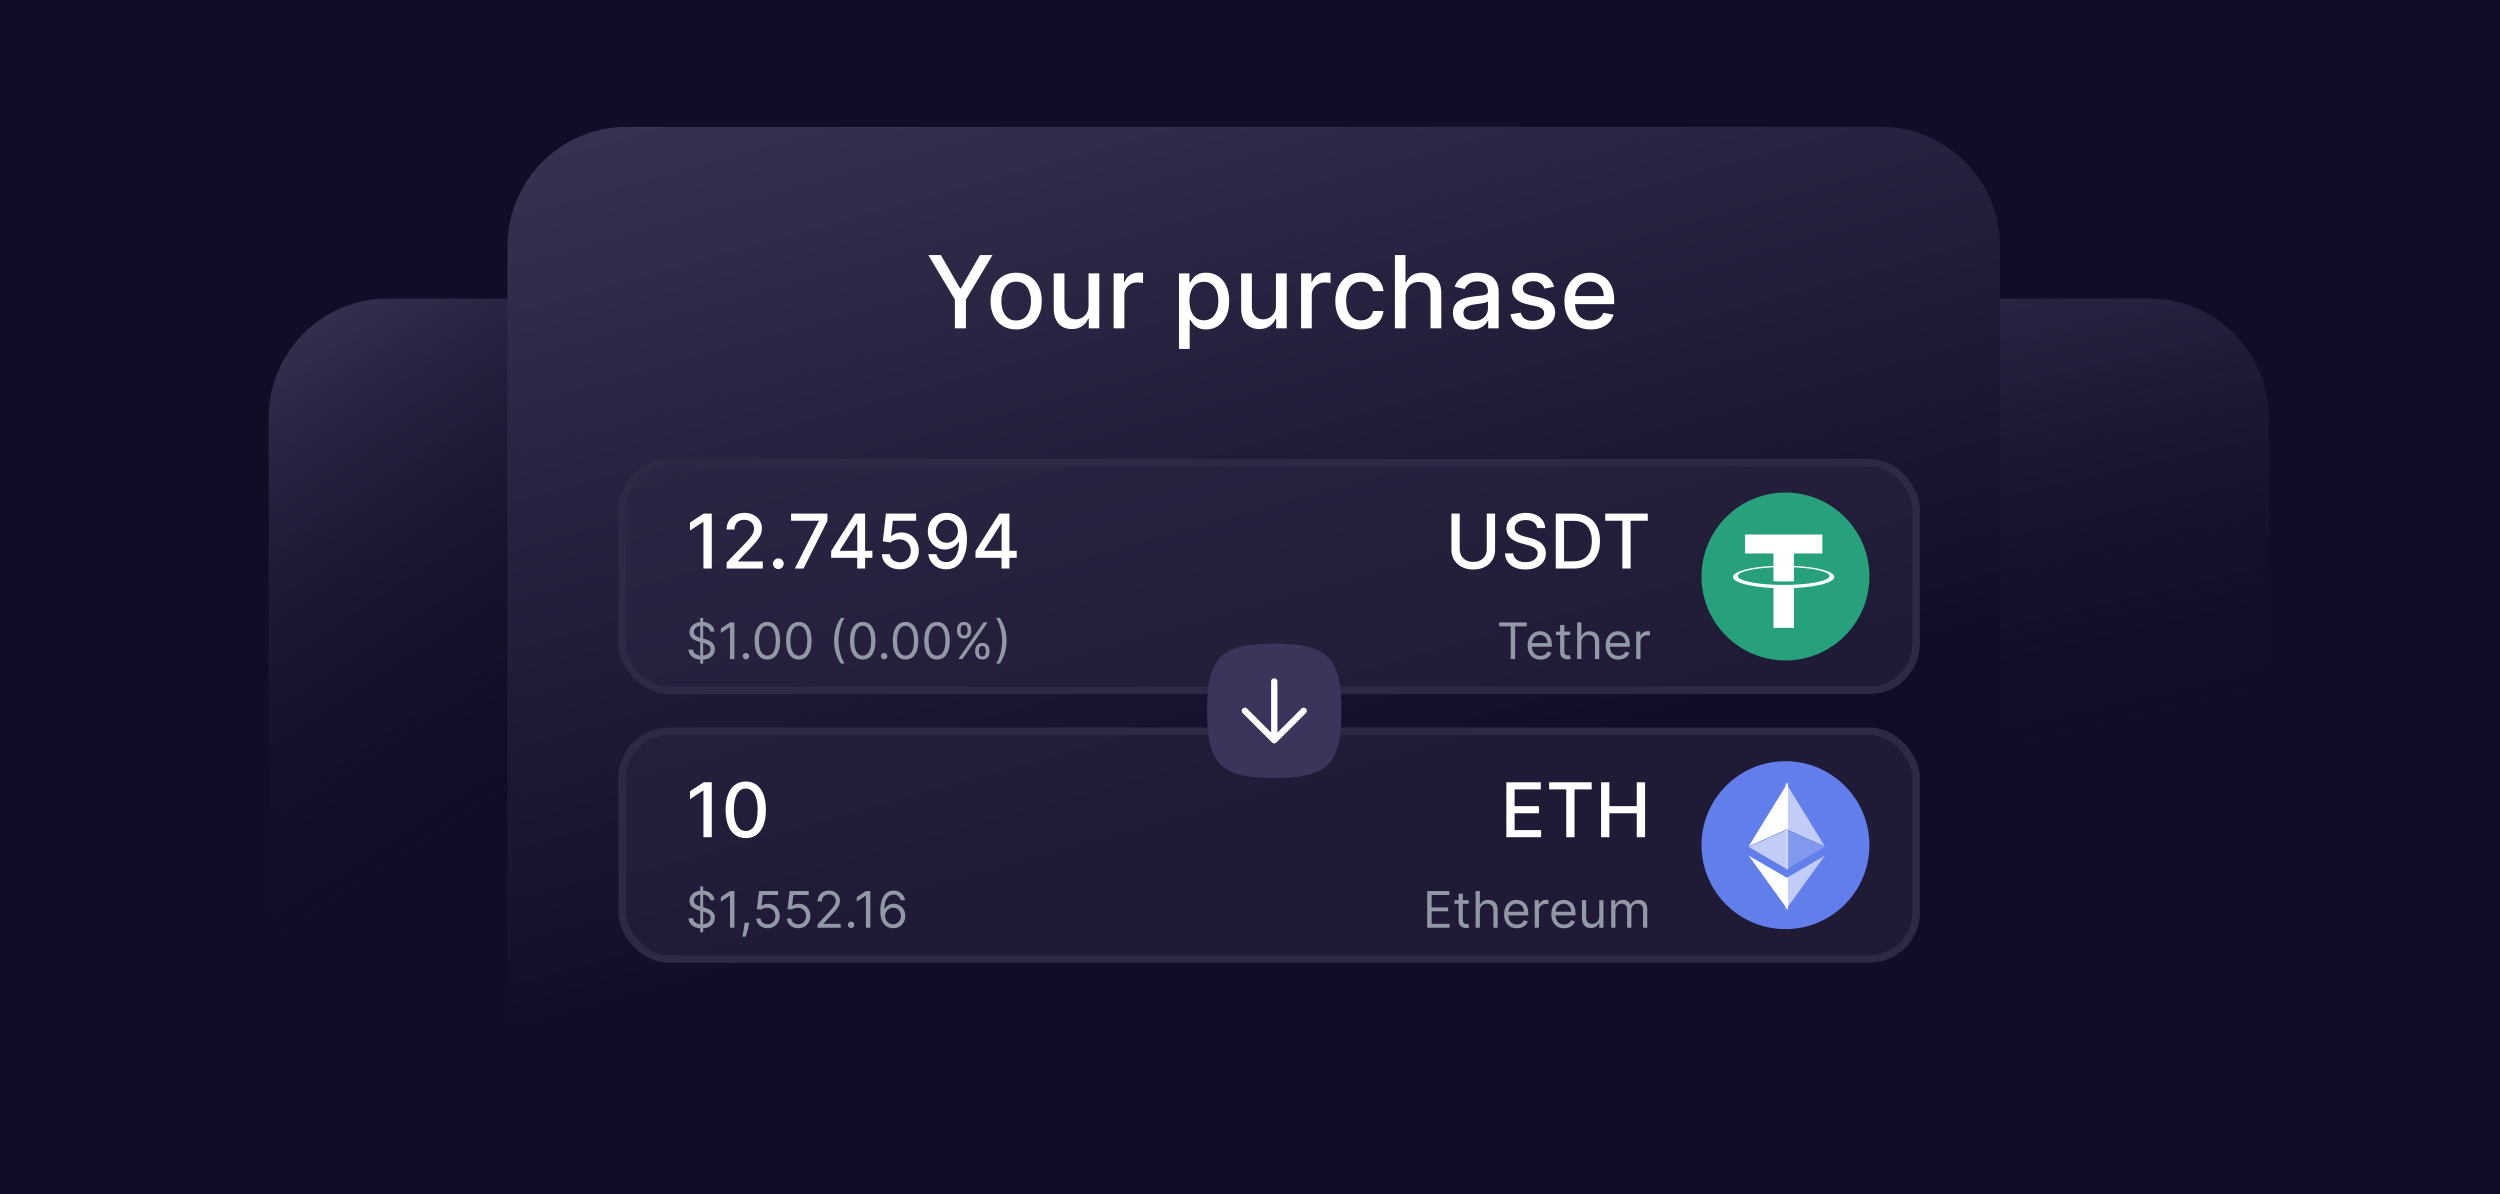 <?xml version="1.0" encoding="UTF-8"?> <svg xmlns="http://www.w3.org/2000/svg" width="335" height="160" viewBox="0 0 335 160" fill="none"> <rect width="335" height="160" fill="#120D27"></rect> <path d="M221 56C221 47.163 228.163 40 237 40H288C296.837 40 304 47.163 304 56V159H221V56Z" fill="url(#paint0_linear_274_2010)"></path> <path d="M36 56C36 47.163 43.163 40 52 40H103C111.837 40 119 47.163 119 56V159H36V56Z" fill="url(#paint1_linear_274_2010)"></path> <path d="M68 33C68 24.163 75.163 17 84 17H252C260.837 17 268 24.163 268 33V160H68V33Z" fill="url(#paint2_linear_274_2010)"></path> <path d="M124.395 34.182H126.078L128.643 38.645H128.748L131.313 34.182H132.996L129.434 40.146V44H127.957V40.146L124.395 34.182ZM136.168 44.149C135.478 44.149 134.875 43.99 134.361 43.674C133.846 43.358 133.447 42.915 133.162 42.346C132.878 41.777 132.736 41.112 132.736 40.352C132.736 39.588 132.878 38.92 133.162 38.348C133.447 37.776 133.846 37.331 134.361 37.015C134.875 36.699 135.478 36.541 136.168 36.541C136.858 36.541 137.461 36.699 137.975 37.015C138.49 37.331 138.89 37.776 139.174 38.348C139.458 38.92 139.601 39.588 139.601 40.352C139.601 41.112 139.458 41.777 139.174 42.346C138.89 42.915 138.49 43.358 137.975 43.674C137.461 43.99 136.858 44.149 136.168 44.149ZM136.173 42.945C136.62 42.945 136.991 42.827 137.285 42.591C137.579 42.354 137.796 42.039 137.937 41.646C138.081 41.253 138.153 40.82 138.153 40.347C138.153 39.877 138.081 39.446 137.937 39.053C137.796 38.656 137.579 38.338 137.285 38.099C136.991 37.859 136.62 37.739 136.173 37.739C135.722 37.739 135.348 37.859 135.051 38.099C134.757 38.338 134.538 38.656 134.394 39.053C134.254 39.446 134.183 39.877 134.183 40.347C134.183 40.82 134.254 41.253 134.394 41.646C134.538 42.039 134.757 42.354 135.051 42.591C135.348 42.827 135.722 42.945 136.173 42.945ZM145.865 40.946V36.636H147.303V44H145.894V42.725H145.817C145.648 43.118 145.376 43.446 145.002 43.708C144.632 43.966 144.17 44.096 143.617 44.096C143.144 44.096 142.725 43.992 142.361 43.784C142 43.573 141.715 43.262 141.507 42.849C141.303 42.437 141.201 41.927 141.201 41.32V36.636H142.634V41.148C142.634 41.649 142.773 42.049 143.051 42.346C143.329 42.643 143.69 42.792 144.135 42.792C144.403 42.792 144.67 42.725 144.935 42.591C145.204 42.456 145.426 42.253 145.602 41.982C145.781 41.71 145.868 41.365 145.865 40.946ZM149.229 44V36.636H150.615V37.806H150.692C150.826 37.41 151.062 37.098 151.401 36.871C151.743 36.641 152.13 36.526 152.561 36.526C152.651 36.526 152.756 36.529 152.878 36.536C153.002 36.542 153.1 36.55 153.17 36.56V37.931C153.113 37.915 153.01 37.897 152.863 37.878C152.716 37.856 152.569 37.844 152.422 37.844C152.084 37.844 151.781 37.916 151.516 38.06C151.254 38.201 151.046 38.397 150.893 38.65C150.74 38.899 150.663 39.184 150.663 39.503V44H149.229ZM157.983 46.761V36.636H159.383V37.83H159.503C159.586 37.677 159.706 37.499 159.863 37.298C160.019 37.097 160.237 36.921 160.515 36.771C160.793 36.617 161.16 36.541 161.617 36.541C162.212 36.541 162.742 36.691 163.209 36.991C163.675 37.291 164.041 37.725 164.307 38.29C164.575 38.856 164.709 39.537 164.709 40.333C164.709 41.128 164.577 41.811 164.312 42.38C164.046 42.945 163.682 43.382 163.218 43.688C162.755 43.992 162.226 44.144 161.632 44.144C161.184 44.144 160.818 44.069 160.534 43.919C160.253 43.768 160.032 43.593 159.872 43.391C159.712 43.19 159.589 43.011 159.503 42.854H159.417V46.761H157.983ZM159.388 40.318C159.388 40.836 159.463 41.29 159.613 41.68C159.764 42.07 159.981 42.375 160.265 42.595C160.55 42.813 160.898 42.921 161.31 42.921C161.739 42.921 162.097 42.808 162.384 42.581C162.672 42.351 162.889 42.039 163.036 41.646C163.187 41.253 163.262 40.81 163.262 40.318C163.262 39.832 163.188 39.396 163.041 39.009C162.897 38.623 162.68 38.318 162.389 38.094C162.101 37.87 161.742 37.758 161.31 37.758C160.895 37.758 160.543 37.865 160.256 38.079C159.971 38.294 159.756 38.592 159.609 38.976C159.462 39.359 159.388 39.807 159.388 40.318ZM170.98 40.946V36.636H172.418V44H171.009V42.725H170.932C170.763 43.118 170.491 43.446 170.117 43.708C169.746 43.966 169.285 44.096 168.732 44.096C168.259 44.096 167.84 43.992 167.476 43.784C167.114 43.573 166.83 43.262 166.622 42.849C166.418 42.437 166.315 41.927 166.315 41.32V36.636H167.749V41.148C167.749 41.649 167.888 42.049 168.166 42.346C168.444 42.643 168.805 42.792 169.249 42.792C169.518 42.792 169.785 42.725 170.05 42.591C170.318 42.456 170.541 42.253 170.716 41.982C170.895 41.71 170.983 41.365 170.98 40.946ZM174.344 44V36.636H175.73V37.806H175.806C175.941 37.41 176.177 37.098 176.516 36.871C176.858 36.641 177.245 36.526 177.676 36.526C177.766 36.526 177.871 36.529 177.992 36.536C178.117 36.542 178.215 36.55 178.285 36.56V37.931C178.227 37.915 178.125 37.897 177.978 37.878C177.831 37.856 177.684 37.844 177.537 37.844C177.198 37.844 176.896 37.916 176.631 38.06C176.369 38.201 176.161 38.397 176.008 38.65C175.854 38.899 175.778 39.184 175.778 39.503V44H174.344ZM182.363 44.149C181.651 44.149 181.037 43.987 180.523 43.664C180.011 43.338 179.618 42.889 179.343 42.317C179.068 41.745 178.931 41.09 178.931 40.352C178.931 39.604 179.072 38.944 179.353 38.372C179.634 37.797 180.03 37.347 180.542 37.025C181.053 36.702 181.656 36.541 182.349 36.541C182.908 36.541 183.407 36.644 183.845 36.852C184.283 37.057 184.636 37.344 184.904 37.715C185.176 38.086 185.337 38.519 185.388 39.014H183.993C183.917 38.669 183.741 38.372 183.466 38.123C183.194 37.873 182.83 37.749 182.373 37.749C181.974 37.749 181.624 37.854 181.323 38.065C181.026 38.273 180.794 38.57 180.628 38.957C180.462 39.34 180.379 39.794 180.379 40.318C180.379 40.855 180.46 41.319 180.623 41.709C180.786 42.098 181.016 42.4 181.314 42.614C181.614 42.829 181.967 42.936 182.373 42.936C182.645 42.936 182.891 42.886 183.111 42.787C183.335 42.685 183.522 42.539 183.672 42.351C183.826 42.162 183.933 41.935 183.993 41.67H185.388C185.337 42.146 185.182 42.571 184.923 42.945C184.665 43.319 184.318 43.613 183.883 43.827C183.452 44.041 182.945 44.149 182.363 44.149ZM188.355 39.628V44H186.921V34.182H188.336V37.835H188.427C188.599 37.439 188.863 37.124 189.218 36.89C189.572 36.657 190.036 36.541 190.608 36.541C191.113 36.541 191.554 36.644 191.931 36.852C192.311 37.06 192.605 37.37 192.813 37.782C193.024 38.191 193.13 38.703 193.13 39.316V44H191.696V39.489C191.696 38.949 191.557 38.53 191.279 38.233C191.001 37.932 190.614 37.782 190.119 37.782C189.78 37.782 189.477 37.854 189.208 37.998C188.943 38.142 188.734 38.353 188.58 38.631C188.43 38.906 188.355 39.238 188.355 39.628ZM197.185 44.163C196.719 44.163 196.297 44.077 195.92 43.904C195.543 43.728 195.244 43.474 195.023 43.142C194.806 42.809 194.697 42.402 194.697 41.919C194.697 41.504 194.777 41.162 194.937 40.894C195.097 40.625 195.313 40.413 195.584 40.256C195.856 40.099 196.159 39.981 196.495 39.901C196.831 39.821 197.173 39.761 197.521 39.719C197.962 39.668 198.32 39.626 198.595 39.594C198.87 39.559 199.069 39.503 199.194 39.426C199.319 39.35 199.381 39.225 199.381 39.053V39.019C199.381 38.6 199.263 38.276 199.026 38.046C198.793 37.816 198.445 37.701 197.981 37.701C197.499 37.701 197.118 37.808 196.84 38.022C196.565 38.233 196.375 38.468 196.27 38.727L194.923 38.42C195.082 37.972 195.316 37.611 195.623 37.336C195.933 37.058 196.289 36.857 196.692 36.732C197.094 36.604 197.518 36.541 197.962 36.541C198.256 36.541 198.568 36.576 198.897 36.646C199.229 36.713 199.539 36.838 199.827 37.02C200.118 37.202 200.356 37.462 200.541 37.801C200.727 38.137 200.819 38.573 200.819 39.11V44H199.419V42.993H199.362C199.269 43.179 199.13 43.361 198.945 43.54C198.759 43.719 198.521 43.867 198.23 43.986C197.94 44.104 197.591 44.163 197.185 44.163ZM197.497 43.012C197.893 43.012 198.232 42.934 198.513 42.778C198.798 42.621 199.014 42.416 199.161 42.164C199.311 41.908 199.386 41.635 199.386 41.344V40.395C199.335 40.446 199.236 40.494 199.089 40.539C198.945 40.58 198.78 40.617 198.595 40.649C198.409 40.678 198.229 40.705 198.053 40.73C197.877 40.753 197.73 40.772 197.612 40.788C197.334 40.823 197.08 40.882 196.85 40.965C196.623 41.048 196.441 41.168 196.303 41.325C196.169 41.478 196.102 41.683 196.102 41.939C196.102 42.293 196.233 42.562 196.495 42.744C196.757 42.923 197.091 43.012 197.497 43.012ZM208.246 38.434L206.947 38.664C206.893 38.498 206.807 38.34 206.688 38.19C206.573 38.039 206.417 37.916 206.219 37.821C206.02 37.725 205.773 37.677 205.475 37.677C205.07 37.677 204.731 37.768 204.459 37.95C204.187 38.129 204.052 38.361 204.052 38.645C204.052 38.891 204.143 39.089 204.325 39.239C204.507 39.39 204.801 39.513 205.207 39.609L206.377 39.877C207.054 40.034 207.559 40.275 207.892 40.601C208.224 40.927 208.39 41.35 208.39 41.871C208.39 42.312 208.262 42.706 208.007 43.051C207.754 43.393 207.401 43.661 206.947 43.856C206.497 44.051 205.974 44.149 205.38 44.149C204.555 44.149 203.882 43.973 203.361 43.621C202.84 43.267 202.521 42.763 202.402 42.111L203.788 41.9C203.874 42.261 204.052 42.535 204.32 42.72C204.589 42.902 204.939 42.993 205.37 42.993C205.84 42.993 206.215 42.896 206.497 42.701C206.778 42.503 206.918 42.261 206.918 41.977C206.918 41.747 206.832 41.553 206.66 41.397C206.49 41.24 206.23 41.122 205.878 41.042L204.632 40.769C203.945 40.612 203.436 40.363 203.107 40.021C202.781 39.679 202.618 39.246 202.618 38.722C202.618 38.287 202.74 37.907 202.983 37.581C203.225 37.255 203.561 37.001 203.989 36.819C204.418 36.633 204.908 36.541 205.461 36.541C206.257 36.541 206.883 36.713 207.34 37.058C207.797 37.4 208.099 37.859 208.246 38.434ZM213.14 44.149C212.414 44.149 211.79 43.994 211.265 43.684C210.745 43.37 210.342 42.931 210.057 42.365C209.776 41.796 209.635 41.13 209.635 40.366C209.635 39.612 209.776 38.947 210.057 38.372C210.342 37.797 210.738 37.347 211.246 37.025C211.758 36.702 212.355 36.541 213.039 36.541C213.455 36.541 213.857 36.609 214.247 36.747C214.637 36.884 214.987 37.1 215.297 37.394C215.607 37.688 215.852 38.07 216.031 38.54C216.21 39.006 216.299 39.574 216.299 40.242V40.75H210.446V39.676H214.895C214.895 39.299 214.818 38.965 214.664 38.674C214.511 38.38 214.295 38.148 214.017 37.979C213.742 37.809 213.42 37.725 213.049 37.725C212.646 37.725 212.295 37.824 211.994 38.022C211.697 38.217 211.467 38.472 211.304 38.789C211.144 39.102 211.064 39.443 211.064 39.81V40.649C211.064 41.141 211.15 41.56 211.323 41.905C211.499 42.25 211.743 42.514 212.056 42.696C212.37 42.875 212.736 42.965 213.154 42.965C213.426 42.965 213.674 42.926 213.897 42.849C214.121 42.77 214.314 42.651 214.477 42.495C214.64 42.338 214.765 42.145 214.851 41.915L216.208 42.159C216.099 42.559 215.904 42.909 215.623 43.209C215.345 43.506 214.995 43.738 214.573 43.904C214.155 44.067 213.677 44.149 213.14 44.149Z" fill="white"></path> <rect x="82.875" y="97.5" width="174.375" height="31.5" rx="6.75" fill="#2D2844" fill-opacity="0.5"></rect> <path d="M95.377 104.824V112.188H94.262V105.938H94.219L92.457 107.089V106.025L94.295 104.824H95.377ZM99.933 112.31C99.365 112.307 98.879 112.158 98.476 111.86C98.074 111.563 97.766 111.13 97.552 110.562C97.339 109.994 97.232 109.31 97.232 108.509C97.232 107.711 97.339 107.029 97.552 106.463C97.768 105.898 98.077 105.466 98.48 105.169C98.885 104.872 99.369 104.723 99.933 104.723C100.496 104.723 100.979 104.873 101.382 105.173C101.784 105.47 102.092 105.901 102.306 106.467C102.521 107.03 102.629 107.711 102.629 108.509C102.629 109.312 102.523 109.998 102.309 110.566C102.096 111.132 101.788 111.564 101.385 111.864C100.982 112.161 100.498 112.31 99.933 112.31ZM99.933 111.35C100.431 111.35 100.821 111.106 101.101 110.62C101.384 110.133 101.525 109.43 101.525 108.509C101.525 107.898 101.461 107.381 101.331 106.96C101.204 106.535 101.021 106.214 100.781 105.996C100.544 105.775 100.261 105.665 99.933 105.665C99.436 105.665 99.047 105.91 98.764 106.399C98.481 106.888 98.339 107.591 98.336 108.509C98.336 109.123 98.4 109.642 98.527 110.066C98.656 110.488 98.84 110.808 99.077 111.026C99.314 111.242 99.599 111.35 99.933 111.35Z" fill="white"></path> <path d="M93.831 124.926V118.79H94.224V124.926H93.831ZM95.154 120.631C95.125 120.388 95.009 120.199 94.804 120.065C94.6 119.931 94.349 119.864 94.052 119.864C93.834 119.864 93.644 119.899 93.481 119.969C93.32 120.039 93.193 120.136 93.102 120.259C93.013 120.382 92.968 120.522 92.968 120.679C92.968 120.81 92.999 120.922 93.061 121.017C93.125 121.109 93.207 121.187 93.306 121.249C93.405 121.31 93.509 121.36 93.618 121.4C93.726 121.438 93.826 121.47 93.917 121.494L94.416 121.628C94.544 121.661 94.686 121.708 94.843 121.767C95.001 121.826 95.152 121.907 95.296 122.009C95.441 122.11 95.561 122.239 95.655 122.397C95.749 122.555 95.796 122.75 95.796 122.98C95.796 123.245 95.727 123.485 95.588 123.699C95.451 123.913 95.249 124.083 94.984 124.209C94.72 124.336 94.4 124.399 94.023 124.399C93.671 124.399 93.367 124.342 93.109 124.229C92.854 124.115 92.652 123.957 92.505 123.754C92.36 123.551 92.278 123.315 92.258 123.047H92.872C92.888 123.232 92.951 123.386 93.059 123.507C93.169 123.627 93.308 123.716 93.476 123.776C93.646 123.833 93.828 123.862 94.023 123.862C94.25 123.862 94.453 123.825 94.634 123.752C94.814 123.676 94.958 123.573 95.063 123.44C95.168 123.306 95.221 123.149 95.221 122.97C95.221 122.807 95.176 122.675 95.085 122.572C94.993 122.47 94.874 122.387 94.725 122.323C94.576 122.259 94.416 122.203 94.243 122.155L93.639 121.983C93.256 121.872 92.952 121.715 92.728 121.51C92.505 121.306 92.393 121.038 92.393 120.707C92.393 120.433 92.467 120.193 92.616 119.988C92.766 119.782 92.967 119.622 93.22 119.509C93.474 119.394 93.757 119.336 94.071 119.336C94.387 119.336 94.668 119.393 94.914 119.506C95.16 119.618 95.356 119.772 95.499 119.967C95.645 120.162 95.721 120.383 95.729 120.631H95.154ZM98.413 119.403V124.312H97.819V120.027H97.79L96.592 120.822V120.218L97.819 119.403H98.413ZM100.389 123.641L100.35 123.9C100.323 124.082 100.282 124.277 100.226 124.485C100.171 124.693 100.115 124.889 100.055 125.072C99.996 125.256 99.948 125.402 99.909 125.511H99.478C99.499 125.409 99.526 125.274 99.559 125.106C99.593 124.938 99.626 124.75 99.66 124.543C99.695 124.336 99.724 124.126 99.746 123.91L99.775 123.641H100.389ZM102.862 124.38C102.581 124.38 102.328 124.324 102.102 124.212C101.877 124.1 101.697 123.947 101.561 123.752C101.425 123.557 101.351 123.335 101.338 123.085H101.913C101.935 123.307 102.036 123.491 102.215 123.637C102.396 123.78 102.611 123.852 102.862 123.852C103.064 123.852 103.243 123.805 103.399 123.711C103.557 123.617 103.681 123.487 103.771 123.323C103.862 123.156 103.907 122.969 103.907 122.759C103.907 122.545 103.86 122.354 103.766 122.186C103.673 122.017 103.545 121.884 103.382 121.786C103.219 121.689 103.033 121.639 102.824 121.637C102.674 121.636 102.52 121.659 102.361 121.707C102.203 121.753 102.073 121.813 101.971 121.887L101.415 121.82L101.712 119.403H104.262V119.931H102.21L102.038 121.379H102.067C102.167 121.299 102.293 121.232 102.445 121.18C102.597 121.127 102.755 121.1 102.92 121.1C103.22 121.1 103.488 121.172 103.723 121.316C103.959 121.458 104.145 121.653 104.279 121.901C104.415 122.149 104.483 122.432 104.483 122.75C104.483 123.063 104.412 123.343 104.272 123.589C104.133 123.833 103.941 124.026 103.696 124.169C103.452 124.309 103.174 124.38 102.862 124.38ZM106.969 124.38C106.688 124.38 106.434 124.324 106.209 124.212C105.984 124.1 105.803 123.947 105.667 123.752C105.532 123.557 105.457 123.335 105.445 123.085H106.02C106.042 123.307 106.143 123.491 106.322 123.637C106.502 123.78 106.718 123.852 106.969 123.852C107.17 123.852 107.349 123.805 107.506 123.711C107.664 123.617 107.788 123.487 107.877 123.323C107.969 123.156 108.014 122.969 108.014 122.759C108.014 122.545 107.967 122.354 107.873 122.186C107.78 122.017 107.652 121.884 107.489 121.786C107.326 121.689 107.14 121.639 106.931 121.637C106.78 121.636 106.626 121.659 106.468 121.707C106.31 121.753 106.18 121.813 106.077 121.887L105.521 121.82L105.818 119.403H108.369V119.931H106.317L106.144 121.379H106.173C106.274 121.299 106.4 121.232 106.552 121.18C106.704 121.127 106.862 121.1 107.027 121.1C107.327 121.1 107.595 121.172 107.83 121.316C108.066 121.458 108.251 121.653 108.386 121.901C108.521 122.149 108.589 122.432 108.589 122.75C108.589 123.063 108.519 123.343 108.378 123.589C108.239 123.833 108.048 124.026 107.803 124.169C107.559 124.309 107.281 124.38 106.969 124.38ZM109.542 124.312V123.881L111.162 122.107C111.352 121.9 111.509 121.719 111.632 121.566C111.755 121.411 111.846 121.265 111.905 121.129C111.966 120.992 111.996 120.848 111.996 120.698C111.996 120.525 111.955 120.376 111.872 120.25C111.79 120.123 111.678 120.026 111.536 119.957C111.394 119.888 111.234 119.854 111.057 119.854C110.868 119.854 110.703 119.893 110.563 119.972C110.424 120.048 110.316 120.156 110.239 120.295C110.164 120.434 110.126 120.597 110.126 120.784H109.561C109.561 120.496 109.627 120.244 109.76 120.027C109.892 119.809 110.073 119.64 110.301 119.518C110.532 119.397 110.79 119.336 111.076 119.336C111.363 119.336 111.618 119.397 111.84 119.518C112.062 119.64 112.237 119.804 112.363 120.01C112.489 120.216 112.552 120.445 112.552 120.698C112.552 120.878 112.52 121.055 112.454 121.228C112.39 121.399 112.278 121.589 112.118 121.8C111.96 122.01 111.74 122.265 111.459 122.567L110.357 123.747V123.785H112.639V124.312H109.542ZM114.05 124.351C113.932 124.351 113.831 124.309 113.746 124.224C113.661 124.139 113.619 124.038 113.619 123.919C113.619 123.801 113.661 123.7 113.746 123.615C113.831 123.53 113.932 123.488 114.05 123.488C114.169 123.488 114.27 123.53 114.355 123.615C114.44 123.7 114.482 123.801 114.482 123.919C114.482 123.998 114.462 124.07 114.422 124.135C114.384 124.201 114.332 124.253 114.266 124.293C114.202 124.332 114.13 124.351 114.05 124.351ZM116.627 119.403V124.312H116.032V120.027H116.003L114.805 120.822V120.218L116.032 119.403H116.627ZM119.668 124.38C119.467 124.376 119.266 124.338 119.064 124.265C118.863 124.191 118.679 124.067 118.513 123.893C118.347 123.717 118.213 123.48 118.113 123.181C118.012 122.881 117.962 122.504 117.962 122.05C117.962 121.615 118.002 121.23 118.084 120.894C118.165 120.557 118.284 120.274 118.439 120.043C118.594 119.812 118.781 119.636 119 119.516C119.22 119.396 119.469 119.336 119.745 119.336C120.02 119.336 120.264 119.391 120.479 119.502C120.694 119.61 120.87 119.762 121.006 119.957C121.142 120.152 121.23 120.377 121.27 120.631H120.685C120.63 120.41 120.525 120.227 120.368 120.082C120.212 119.936 120.004 119.864 119.745 119.864C119.365 119.864 119.065 120.029 118.846 120.36C118.629 120.691 118.519 121.155 118.518 121.752H118.556C118.646 121.617 118.752 121.501 118.875 121.405C119 121.307 119.137 121.232 119.287 121.18C119.438 121.127 119.597 121.1 119.764 121.1C120.046 121.1 120.303 121.171 120.536 121.311C120.769 121.45 120.956 121.643 121.097 121.889C121.238 122.134 121.308 122.414 121.308 122.73C121.308 123.034 121.24 123.312 121.104 123.565C120.968 123.816 120.777 124.015 120.531 124.164C120.287 124.311 119.999 124.383 119.668 124.38ZM119.668 123.852C119.87 123.852 120.05 123.802 120.21 123.701C120.372 123.601 120.499 123.466 120.591 123.296C120.686 123.127 120.733 122.938 120.733 122.73C120.733 122.528 120.687 122.343 120.596 122.177C120.507 122.009 120.383 121.876 120.225 121.776C120.068 121.677 119.889 121.628 119.688 121.628C119.536 121.628 119.394 121.658 119.263 121.719C119.132 121.778 119.017 121.86 118.918 121.963C118.821 122.067 118.744 122.186 118.688 122.321C118.632 122.453 118.604 122.593 118.604 122.74C118.604 122.935 118.65 123.117 118.741 123.287C118.833 123.456 118.96 123.593 119.119 123.696C119.281 123.8 119.464 123.852 119.668 123.852Z" fill="#9298A6"></path> <g clip-path="url(#clip0_274_2010)"> <path d="M201.849 112.188V104.824H206.465V105.78H202.96V108.024H206.224V108.977H202.96V111.231H206.508V112.188H201.849ZM207.586 105.78V104.824H213.285V105.78H210.987V112.188H209.88V105.78H207.586ZM214.544 112.188V104.824H215.655V108.024H219.326V104.824H220.441V112.188H219.326V108.977H215.655V112.188H214.544Z" fill="white"></path> </g> <g clip-path="url(#clip1_274_2010)"> <path d="M191.245 124.312V119.403H194.208V119.931H191.84V121.589H194.055V122.117H191.84V123.785H194.246V124.312H191.245ZM196.804 120.631V121.11H194.896V120.631H196.804ZM195.452 119.749H196.018V123.258C196.018 123.418 196.041 123.537 196.087 123.617C196.135 123.696 196.196 123.748 196.269 123.776C196.345 123.801 196.424 123.814 196.507 123.814C196.569 123.814 196.62 123.811 196.66 123.804C196.7 123.796 196.732 123.79 196.756 123.785L196.871 124.293C196.833 124.308 196.779 124.322 196.711 124.336C196.642 124.352 196.555 124.36 196.449 124.36C196.289 124.36 196.133 124.326 195.979 124.257C195.828 124.189 195.701 124.084 195.601 123.943C195.502 123.803 195.452 123.625 195.452 123.411V119.749ZM198.3 122.098V124.312H197.734V119.403H198.3V121.206H198.348C198.434 121.016 198.563 120.865 198.736 120.753C198.91 120.639 199.142 120.583 199.431 120.583C199.682 120.583 199.902 120.633 200.09 120.734C200.279 120.833 200.425 120.985 200.529 121.192C200.634 121.396 200.687 121.657 200.687 121.973V124.312H200.121V122.011C200.121 121.719 200.046 121.493 199.894 121.333C199.744 121.172 199.535 121.091 199.268 121.091C199.083 121.091 198.917 121.13 198.77 121.208C198.624 121.287 198.509 121.401 198.424 121.551C198.341 121.701 198.3 121.884 198.3 122.098ZM203.266 124.389C202.911 124.389 202.605 124.311 202.348 124.154C202.092 123.996 201.895 123.776 201.756 123.493C201.618 123.208 201.55 122.877 201.55 122.5C201.55 122.123 201.618 121.791 201.756 121.503C201.895 121.214 202.088 120.989 202.336 120.827C202.585 120.664 202.876 120.583 203.208 120.583C203.4 120.583 203.589 120.615 203.776 120.679C203.963 120.743 204.134 120.846 204.287 120.99C204.44 121.132 204.563 121.321 204.654 121.556C204.745 121.791 204.79 122.08 204.79 122.424V122.663H201.952V122.174H204.215C204.215 121.967 204.173 121.781 204.09 121.618C204.009 121.455 203.892 121.327 203.74 121.232C203.59 121.138 203.413 121.091 203.208 121.091C202.983 121.091 202.788 121.147 202.623 121.259C202.46 121.369 202.335 121.513 202.247 121.69C202.159 121.868 202.115 122.058 202.115 122.261V122.587C202.115 122.865 202.163 123.1 202.259 123.294C202.357 123.486 202.492 123.632 202.664 123.732C202.837 123.831 203.037 123.881 203.266 123.881C203.414 123.881 203.549 123.86 203.668 123.819C203.79 123.776 203.895 123.712 203.982 123.627C204.07 123.541 204.138 123.434 204.186 123.306L204.733 123.459C204.675 123.645 204.579 123.808 204.443 123.948C204.307 124.087 204.139 124.196 203.939 124.274C203.74 124.351 203.515 124.389 203.266 124.389ZM205.651 124.312V120.631H206.197V121.187H206.236C206.303 121.005 206.424 120.857 206.6 120.743C206.776 120.63 206.974 120.573 207.194 120.573C207.236 120.573 207.288 120.574 207.35 120.576C207.413 120.577 207.46 120.58 207.492 120.583V121.158C207.473 121.153 207.429 121.146 207.36 121.136C207.293 121.125 207.222 121.12 207.147 121.12C206.968 121.12 206.808 121.157 206.667 121.232C206.528 121.306 206.418 121.408 206.336 121.539C206.256 121.669 206.217 121.816 206.217 121.983V124.312H205.651ZM209.594 124.389C209.239 124.389 208.933 124.311 208.676 124.154C208.42 123.996 208.223 123.776 208.084 123.493C207.946 123.208 207.878 122.877 207.878 122.5C207.878 122.123 207.946 121.791 208.084 121.503C208.223 121.214 208.416 120.989 208.664 120.827C208.913 120.664 209.204 120.583 209.536 120.583C209.728 120.583 209.918 120.615 210.104 120.679C210.291 120.743 210.462 120.846 210.615 120.99C210.768 121.132 210.891 121.321 210.982 121.556C211.073 121.791 211.118 122.08 211.118 122.424V122.663H208.28V122.174H210.543C210.543 121.967 210.502 121.781 210.418 121.618C210.337 121.455 210.22 121.327 210.069 121.232C209.918 121.138 209.741 121.091 209.536 121.091C209.311 121.091 209.116 121.147 208.952 121.259C208.789 121.369 208.663 121.513 208.575 121.69C208.487 121.868 208.443 122.058 208.443 122.261V122.587C208.443 122.865 208.491 123.1 208.587 123.294C208.685 123.486 208.82 123.632 208.992 123.732C209.165 123.831 209.365 123.881 209.594 123.881C209.743 123.881 209.877 123.86 209.997 123.819C210.118 123.776 210.223 123.712 210.311 123.627C210.399 123.541 210.466 123.434 210.514 123.306L211.061 123.459C211.003 123.645 210.907 123.808 210.771 123.948C210.635 124.087 210.467 124.196 210.267 124.274C210.068 124.351 209.843 124.389 209.594 124.389ZM214.299 122.807V120.631H214.865V124.312H214.299V123.689H214.261C214.175 123.876 214.04 124.035 213.858 124.166C213.676 124.296 213.446 124.36 213.168 124.36C212.938 124.36 212.733 124.31 212.554 124.209C212.375 124.107 212.235 123.954 212.132 123.749C212.03 123.543 211.979 123.283 211.979 122.97V120.631H212.545V122.932C212.545 123.2 212.62 123.414 212.77 123.574C212.922 123.734 213.115 123.814 213.35 123.814C213.491 123.814 213.634 123.778 213.779 123.706C213.926 123.634 214.049 123.524 214.148 123.375C214.249 123.227 214.299 123.037 214.299 122.807ZM215.901 124.312V120.631H216.448V121.206H216.496C216.572 121.009 216.696 120.857 216.867 120.748C217.038 120.638 217.243 120.583 217.483 120.583C217.726 120.583 217.928 120.638 218.09 120.748C218.253 120.857 218.38 121.009 218.471 121.206H218.509C218.603 121.016 218.745 120.865 218.933 120.753C219.122 120.639 219.348 120.583 219.612 120.583C219.941 120.583 220.21 120.686 220.419 120.892C220.629 121.097 220.733 121.415 220.733 121.848V124.312H220.168V121.848C220.168 121.577 220.093 121.383 219.945 121.266C219.796 121.149 219.621 121.091 219.42 121.091C219.161 121.091 218.96 121.169 218.818 121.326C218.676 121.481 218.605 121.677 218.605 121.915V124.312H218.03V121.791C218.03 121.581 217.962 121.413 217.826 121.285C217.69 121.156 217.515 121.091 217.301 121.091C217.154 121.091 217.016 121.13 216.889 121.208C216.762 121.287 216.66 121.395 216.582 121.534C216.505 121.672 216.467 121.831 216.467 122.011V124.312H215.901Z" fill="#9298A6"></path> </g> <g clip-path="url(#clip2_274_2010)"> <path d="M239.25 124.5C245.463 124.5 250.5 119.463 250.5 113.25C250.5 107.037 245.463 102 239.25 102C233.037 102 228 107.037 228 113.25C228 119.463 233.037 124.5 239.25 124.5Z" fill="#627EEA"></path> <path d="M239.25 104.812V111.049L244.521 113.405L239.25 104.812Z" fill="white" fill-opacity="0.602"></path> <path d="M239.6 104.812L234.328 113.405L239.6 111.049V104.812Z" fill="white"></path> <path d="M239.25 117.716V121.954L244.525 114.656L239.25 117.716Z" fill="white" fill-opacity="0.602"></path> <path d="M239.6 121.954V117.716L234.328 114.656L239.6 121.954Z" fill="white"></path> <path d="M239.25 116.555L244.521 113.495L239.25 111.141V116.555Z" fill="white" fill-opacity="0.2"></path> <path d="M234.328 113.495L239.6 116.555V111.141L234.328 113.495Z" fill="white" fill-opacity="0.602"></path> </g> <rect x="83.375" y="98" width="173.375" height="30.5" rx="6.25" stroke="#2D2844"></rect> <rect x="83.375" y="62" width="173.375" height="30.5" rx="6.25" fill="#2D2844" fill-opacity="0.5"></rect> <path d="M95.377 68.824V76.188H94.262V69.939H94.219L92.457 71.089V70.025L94.295 68.824H95.377ZM97.369 76.188V75.382L99.861 72.8C100.127 72.52 100.346 72.274 100.519 72.063C100.694 71.85 100.824 71.647 100.911 71.456C100.997 71.264 101.04 71.06 101.04 70.844C101.04 70.6 100.982 70.389 100.867 70.212C100.752 70.032 100.595 69.894 100.396 69.798C100.197 69.7 99.973 69.651 99.724 69.651C99.46 69.651 99.23 69.705 99.034 69.813C98.837 69.921 98.686 70.073 98.581 70.269C98.475 70.466 98.422 70.696 98.422 70.96H97.362C97.362 70.511 97.465 70.12 97.671 69.784C97.877 69.448 98.16 69.188 98.519 69.004C98.879 68.817 99.288 68.723 99.746 68.723C100.208 68.723 100.616 68.816 100.968 69C101.323 69.182 101.6 69.431 101.799 69.748C101.998 70.062 102.097 70.417 102.097 70.812C102.097 71.085 102.046 71.353 101.942 71.614C101.842 71.875 101.666 72.166 101.414 72.488C101.162 72.806 100.812 73.194 100.364 73.649L98.901 75.181V75.235H102.216V76.188H97.369ZM104.301 76.256C104.105 76.256 103.936 76.186 103.794 76.047C103.653 75.906 103.582 75.736 103.582 75.537C103.582 75.34 103.653 75.172 103.794 75.033C103.936 74.892 104.105 74.821 104.301 74.821C104.498 74.821 104.667 74.892 104.808 75.033C104.95 75.172 105.02 75.34 105.02 75.537C105.02 75.668 104.987 75.79 104.92 75.9C104.855 76.008 104.769 76.094 104.661 76.159C104.553 76.224 104.433 76.256 104.301 76.256ZM106.506 76.188L109.72 69.831V69.777H106.003V68.824H110.871V69.809L107.667 76.188H106.506ZM111.374 74.749V73.85L114.556 68.824H115.264V70.147H114.814L112.538 73.75V73.807H116.9V74.749H111.374ZM114.865 76.188V74.476L114.872 74.066V68.824H115.925V76.188H114.865ZM120.583 76.288C120.133 76.288 119.728 76.202 119.368 76.029C119.011 75.854 118.726 75.615 118.512 75.31C118.299 75.006 118.185 74.658 118.171 74.267H119.25C119.276 74.584 119.416 74.844 119.67 75.048C119.924 75.251 120.229 75.353 120.583 75.353C120.866 75.353 121.117 75.289 121.335 75.159C121.555 75.027 121.728 74.846 121.853 74.616C121.98 74.386 122.043 74.124 122.043 73.829C122.043 73.529 121.979 73.262 121.849 73.027C121.72 72.792 121.541 72.608 121.313 72.473C121.088 72.339 120.829 72.271 120.537 72.268C120.314 72.268 120.09 72.307 119.864 72.383C119.639 72.46 119.457 72.561 119.318 72.686L118.3 72.534L118.714 68.824H122.762V69.777H119.638L119.404 71.837H119.447C119.591 71.698 119.782 71.582 120.019 71.488C120.259 71.395 120.515 71.348 120.788 71.348C121.237 71.348 121.636 71.455 121.986 71.668C122.338 71.881 122.615 72.172 122.816 72.542C123.02 72.908 123.121 73.33 123.118 73.807C123.121 74.284 123.013 74.71 122.795 75.084C122.579 75.458 122.279 75.752 121.896 75.968C121.515 76.181 121.077 76.288 120.583 76.288ZM126.88 68.723C127.209 68.726 127.532 68.785 127.851 68.903C128.17 69.02 128.457 69.212 128.714 69.478C128.973 69.744 129.179 70.104 129.332 70.557C129.488 71.007 129.567 71.568 129.57 72.24C129.57 72.884 129.505 73.459 129.375 73.962C129.246 74.463 129.06 74.886 128.818 75.231C128.578 75.576 128.287 75.839 127.944 76.019C127.602 76.198 127.216 76.288 126.787 76.288C126.348 76.288 125.958 76.202 125.618 76.029C125.278 75.857 125.001 75.618 124.788 75.314C124.574 75.007 124.441 74.655 124.388 74.257H125.485C125.557 74.573 125.703 74.83 125.924 75.026C126.147 75.22 126.434 75.317 126.787 75.317C127.326 75.317 127.747 75.082 128.049 74.613C128.351 74.14 128.503 73.481 128.505 72.635H128.448C128.323 72.841 128.167 73.019 127.98 73.167C127.796 73.316 127.588 73.431 127.358 73.512C127.128 73.594 126.883 73.635 126.621 73.635C126.197 73.635 125.811 73.53 125.464 73.322C125.116 73.113 124.839 72.827 124.633 72.463C124.427 72.098 124.324 71.682 124.324 71.215C124.324 70.75 124.429 70.328 124.64 69.949C124.853 69.57 125.151 69.271 125.532 69.05C125.915 68.828 126.365 68.718 126.88 68.723ZM126.884 69.658C126.603 69.658 126.35 69.728 126.125 69.867C125.902 70.003 125.726 70.189 125.597 70.424C125.467 70.656 125.402 70.915 125.402 71.201C125.402 71.486 125.465 71.745 125.589 71.977C125.716 72.207 125.889 72.391 126.107 72.527C126.328 72.662 126.579 72.729 126.862 72.729C127.073 72.729 127.27 72.688 127.452 72.606C127.634 72.525 127.793 72.412 127.93 72.268C128.067 72.122 128.173 71.957 128.25 71.772C128.327 71.588 128.365 71.394 128.365 71.19C128.365 70.919 128.3 70.667 128.171 70.435C128.044 70.202 127.869 70.015 127.646 69.874C127.423 69.73 127.169 69.658 126.884 69.658ZM130.714 74.749V73.85L133.896 68.824H134.604V70.147H134.155L131.879 73.75V73.807H136.24V74.749H130.714ZM134.205 76.188V74.476L134.212 74.066V68.824H135.266V76.188H134.205Z" fill="white"></path> <path d="M93.831 88.926V82.79H94.224V88.926H93.831ZM95.154 84.631C95.125 84.388 95.009 84.199 94.804 84.065C94.6 83.931 94.349 83.864 94.052 83.864C93.834 83.864 93.644 83.899 93.481 83.969C93.32 84.039 93.193 84.136 93.102 84.259C93.013 84.382 92.968 84.522 92.968 84.679C92.968 84.81 92.999 84.922 93.061 85.017C93.125 85.109 93.207 85.187 93.306 85.249C93.405 85.31 93.509 85.36 93.618 85.4C93.726 85.439 93.826 85.47 93.917 85.494L94.416 85.628C94.544 85.661 94.686 85.708 94.843 85.767C95.001 85.826 95.152 85.907 95.296 86.009C95.441 86.11 95.561 86.239 95.655 86.397C95.749 86.555 95.796 86.75 95.796 86.98C95.796 87.245 95.727 87.485 95.588 87.699C95.451 87.913 95.249 88.083 94.984 88.209C94.72 88.336 94.4 88.399 94.023 88.399C93.671 88.399 93.367 88.342 93.109 88.229C92.854 88.115 92.652 87.957 92.505 87.754C92.36 87.551 92.278 87.315 92.258 87.047H92.872C92.888 87.232 92.951 87.386 93.059 87.507C93.169 87.627 93.308 87.716 93.476 87.776C93.646 87.833 93.828 87.862 94.023 87.862C94.25 87.862 94.453 87.825 94.634 87.752C94.814 87.677 94.958 87.573 95.063 87.44C95.168 87.306 95.221 87.149 95.221 86.97C95.221 86.807 95.176 86.674 95.085 86.572C94.993 86.47 94.874 86.387 94.725 86.323C94.576 86.259 94.416 86.203 94.243 86.155L93.639 85.983C93.256 85.872 92.952 85.715 92.728 85.51C92.505 85.306 92.393 85.038 92.393 84.707C92.393 84.433 92.467 84.193 92.616 83.988C92.766 83.782 92.967 83.622 93.22 83.509C93.474 83.394 93.757 83.336 94.071 83.336C94.387 83.336 94.668 83.393 94.914 83.507C95.16 83.618 95.356 83.772 95.499 83.967C95.645 84.162 95.721 84.383 95.729 84.631H95.154ZM98.413 83.403V88.312H97.819V84.027H97.79L96.592 84.822V84.218L97.819 83.403H98.413ZM99.957 88.351C99.839 88.351 99.737 88.308 99.653 88.224C99.568 88.139 99.526 88.038 99.526 87.919C99.526 87.801 99.568 87.7 99.653 87.615C99.737 87.53 99.839 87.488 99.957 87.488C100.075 87.488 100.177 87.53 100.262 87.615C100.346 87.7 100.389 87.801 100.389 87.919C100.389 87.998 100.369 88.07 100.329 88.135C100.29 88.201 100.238 88.253 100.173 88.293C100.109 88.332 100.037 88.351 99.957 88.351ZM102.824 88.38C102.463 88.38 102.155 88.281 101.901 88.085C101.647 87.887 101.453 87.6 101.319 87.224C101.184 86.847 101.117 86.392 101.117 85.858C101.117 85.327 101.184 84.874 101.319 84.499C101.454 84.122 101.649 83.834 101.904 83.636C102.159 83.436 102.466 83.336 102.824 83.336C103.182 83.336 103.488 83.436 103.742 83.636C103.998 83.834 104.193 84.122 104.327 84.499C104.463 84.874 104.531 85.327 104.531 85.858C104.531 86.392 104.464 86.847 104.329 87.224C104.195 87.6 104.001 87.887 103.747 88.085C103.493 88.281 103.185 88.38 102.824 88.38ZM102.824 87.852C103.182 87.852 103.46 87.68 103.658 87.335C103.856 86.989 103.955 86.497 103.955 85.858C103.955 85.433 103.91 85.071 103.819 84.772C103.729 84.473 103.6 84.246 103.43 84.089C103.263 83.932 103.06 83.854 102.824 83.854C102.469 83.854 102.192 84.029 101.992 84.379C101.792 84.727 101.693 85.22 101.693 85.858C101.693 86.283 101.737 86.644 101.827 86.941C101.916 87.239 102.045 87.465 102.213 87.62C102.382 87.775 102.586 87.852 102.824 87.852ZM107.043 88.38C106.682 88.38 106.374 88.281 106.12 88.085C105.866 87.887 105.672 87.6 105.537 87.224C105.403 86.847 105.336 86.392 105.336 85.858C105.336 85.327 105.403 84.874 105.537 84.499C105.673 84.122 105.868 83.834 106.122 83.636C106.378 83.436 106.685 83.336 107.043 83.336C107.401 83.336 107.707 83.436 107.961 83.636C108.216 83.834 108.411 84.122 108.546 84.499C108.681 84.874 108.749 85.327 108.749 85.858C108.749 86.392 108.682 86.847 108.548 87.224C108.414 87.6 108.22 87.887 107.966 88.085C107.711 88.281 107.404 88.38 107.043 88.38ZM107.043 87.852C107.401 87.852 107.679 87.68 107.877 87.335C108.075 86.989 108.174 86.497 108.174 85.858C108.174 85.433 108.129 85.071 108.037 84.772C107.948 84.473 107.819 84.246 107.649 84.089C107.481 83.932 107.279 83.854 107.043 83.854C106.688 83.854 106.411 84.029 106.211 84.379C106.011 84.727 105.911 85.22 105.911 85.858C105.911 86.283 105.956 86.644 106.046 86.941C106.135 87.239 106.264 87.465 106.431 87.62C106.601 87.775 106.805 87.852 107.043 87.852ZM111.77 85.858C111.77 85.254 111.848 84.699 112.005 84.192C112.163 83.684 112.388 83.216 112.681 82.79H113.179C113.064 82.948 112.956 83.143 112.855 83.375C112.756 83.605 112.669 83.858 112.594 84.135C112.519 84.409 112.46 84.694 112.417 84.988C112.375 85.282 112.355 85.572 112.355 85.858C112.355 86.238 112.391 86.624 112.465 87.016C112.538 87.407 112.637 87.771 112.762 88.106C112.887 88.442 113.026 88.715 113.179 88.926H112.681C112.388 88.499 112.163 88.033 112.005 87.526C111.848 87.018 111.77 86.462 111.77 85.858ZM115.605 88.38C115.244 88.38 114.937 88.281 114.683 88.085C114.429 87.887 114.234 87.6 114.1 87.224C113.966 86.847 113.899 86.392 113.899 85.858C113.899 85.327 113.966 84.874 114.1 84.499C114.236 84.122 114.431 83.834 114.685 83.636C114.941 83.436 115.248 83.336 115.605 83.336C115.963 83.336 116.269 83.436 116.524 83.636C116.779 83.834 116.974 84.122 117.108 84.499C117.244 84.874 117.312 85.327 117.312 85.858C117.312 86.392 117.245 86.847 117.111 87.224C116.977 87.6 116.782 87.887 116.528 88.085C116.274 88.281 115.967 88.38 115.605 88.38ZM115.605 87.852C115.963 87.852 116.241 87.68 116.44 87.335C116.638 86.989 116.737 86.497 116.737 85.858C116.737 85.433 116.691 85.071 116.6 84.772C116.511 84.473 116.381 84.246 116.212 84.089C116.044 83.932 115.842 83.854 115.605 83.854C115.251 83.854 114.973 84.029 114.774 84.379C114.574 84.727 114.474 85.22 114.474 85.858C114.474 86.283 114.519 86.644 114.608 86.941C114.698 87.239 114.826 87.465 114.994 87.62C115.164 87.775 115.367 87.852 115.605 87.852ZM118.473 88.351C118.355 88.351 118.254 88.308 118.169 88.224C118.084 88.139 118.042 88.038 118.042 87.919C118.042 87.801 118.084 87.7 118.169 87.615C118.254 87.53 118.355 87.488 118.473 87.488C118.592 87.488 118.693 87.53 118.778 87.615C118.863 87.7 118.905 87.801 118.905 87.919C118.905 87.998 118.885 88.07 118.845 88.135C118.807 88.201 118.755 88.253 118.689 88.293C118.625 88.332 118.553 88.351 118.473 88.351ZM121.34 88.38C120.979 88.38 120.672 88.281 120.417 88.085C120.163 87.887 119.969 87.6 119.835 87.224C119.701 86.847 119.634 86.392 119.634 85.858C119.634 85.327 119.701 84.874 119.835 84.499C119.971 84.122 120.166 83.834 120.42 83.636C120.676 83.436 120.982 83.336 121.34 83.336C121.698 83.336 122.004 83.436 122.258 83.636C122.514 83.834 122.709 84.122 122.843 84.499C122.979 84.874 123.047 85.327 123.047 85.858C123.047 86.392 122.98 86.847 122.846 87.224C122.711 87.6 122.517 87.887 122.263 88.085C122.009 88.281 121.701 88.38 121.34 88.38ZM121.34 87.852C121.698 87.852 121.976 87.68 122.174 87.335C122.373 86.989 122.472 86.497 122.472 85.858C122.472 85.433 122.426 85.071 122.335 84.772C122.246 84.473 122.116 84.246 121.947 84.089C121.779 83.932 121.577 83.854 121.34 83.854C120.986 83.854 120.708 84.029 120.509 84.379C120.309 84.727 120.209 85.22 120.209 85.858C120.209 86.283 120.254 86.644 120.343 86.941C120.433 87.239 120.561 87.465 120.729 87.62C120.898 87.775 121.102 87.852 121.34 87.852ZM125.559 88.38C125.198 88.38 124.89 88.281 124.636 88.085C124.382 87.887 124.188 87.6 124.054 87.224C123.92 86.847 123.852 86.392 123.852 85.858C123.852 85.327 123.92 84.874 124.054 84.499C124.19 84.122 124.385 83.834 124.639 83.636C124.894 83.436 125.201 83.336 125.559 83.336C125.917 83.336 126.223 83.436 126.477 83.636C126.733 83.834 126.928 84.122 127.062 84.499C127.198 84.874 127.266 85.327 127.266 85.858C127.266 86.392 127.199 86.847 127.064 87.224C126.93 87.6 126.736 87.887 126.482 88.085C126.228 88.281 125.92 88.38 125.559 88.38ZM125.559 87.852C125.917 87.852 126.195 87.68 126.393 87.335C126.591 86.989 126.69 86.497 126.69 85.858C126.69 85.433 126.645 85.071 126.554 84.772C126.464 84.473 126.335 84.246 126.166 84.089C125.998 83.932 125.796 83.854 125.559 83.854C125.204 83.854 124.927 84.029 124.727 84.379C124.528 84.727 124.428 85.22 124.428 85.858C124.428 86.283 124.472 86.644 124.562 86.941C124.651 87.239 124.78 87.465 124.948 87.62C125.117 87.775 125.321 87.852 125.559 87.852ZM130.679 87.392V87.133C130.679 86.954 130.716 86.79 130.789 86.642C130.864 86.492 130.973 86.372 131.115 86.282C131.259 86.191 131.433 86.146 131.638 86.146C131.846 86.146 132.02 86.191 132.16 86.282C132.301 86.372 132.407 86.492 132.479 86.642C132.551 86.79 132.587 86.954 132.587 87.133V87.392C132.587 87.571 132.55 87.736 132.477 87.886C132.405 88.034 132.298 88.154 132.156 88.245C132.015 88.335 131.842 88.38 131.638 88.38C131.43 88.38 131.255 88.335 131.113 88.245C130.971 88.154 130.863 88.034 130.789 87.886C130.716 87.736 130.679 87.571 130.679 87.392ZM131.168 87.133V87.392C131.168 87.541 131.203 87.674 131.274 87.792C131.344 87.909 131.465 87.967 131.638 87.967C131.806 87.967 131.924 87.909 131.993 87.792C132.063 87.674 132.098 87.541 132.098 87.392V87.133C132.098 86.985 132.065 86.852 131.997 86.735C131.93 86.617 131.811 86.558 131.638 86.558C131.47 86.558 131.349 86.617 131.276 86.735C131.204 86.852 131.168 86.985 131.168 87.133ZM128.234 84.583V84.324C128.234 84.145 128.271 83.981 128.344 83.832C128.42 83.682 128.528 83.562 128.67 83.473C128.814 83.382 128.988 83.336 129.193 83.336C129.401 83.336 129.575 83.382 129.716 83.473C129.856 83.562 129.962 83.682 130.034 83.832C130.106 83.981 130.142 84.145 130.142 84.324V84.583C130.142 84.762 130.105 84.926 130.032 85.076C129.96 85.225 129.853 85.345 129.711 85.436C129.57 85.526 129.398 85.57 129.193 85.57C128.985 85.57 128.81 85.526 128.668 85.436C128.526 85.345 128.418 85.225 128.344 85.076C128.271 84.926 128.234 84.762 128.234 84.583ZM128.723 84.324V84.583C128.723 84.731 128.758 84.865 128.829 84.983C128.899 85.1 129.02 85.158 129.193 85.158C129.361 85.158 129.479 85.1 129.548 84.983C129.618 84.865 129.653 84.731 129.653 84.583V84.324C129.653 84.175 129.62 84.043 129.553 83.926C129.485 83.808 129.366 83.749 129.193 83.749C129.025 83.749 128.905 83.808 128.831 83.926C128.759 84.043 128.723 84.175 128.723 84.324ZM128.416 88.312L131.791 83.403H132.338L128.963 88.312H128.416ZM134.879 85.858C134.879 86.462 134.8 87.018 134.641 87.526C134.485 88.033 134.26 88.499 133.968 88.926H133.469C133.584 88.768 133.691 88.573 133.79 88.341C133.891 88.111 133.979 87.859 134.054 87.584C134.129 87.307 134.188 87.022 134.229 86.728C134.272 86.432 134.294 86.142 134.294 85.858C134.294 85.478 134.257 85.092 134.184 84.7C134.11 84.309 134.011 83.945 133.886 83.61C133.762 83.274 133.623 83.001 133.469 82.79H133.968C134.26 83.216 134.485 83.684 134.641 84.192C134.8 84.699 134.879 85.254 134.879 85.858Z" fill="#9298A6"></path> <g clip-path="url(#clip3_274_2010)"> <path d="M199.227 68.824H200.342V73.667C200.342 74.182 200.221 74.639 199.979 75.037C199.737 75.432 199.396 75.744 198.958 75.972C198.519 76.197 198.005 76.31 197.415 76.31C196.828 76.31 196.315 76.197 195.876 75.972C195.438 75.744 195.097 75.432 194.855 75.037C194.613 74.639 194.492 74.182 194.492 73.667V68.824H195.603V73.577C195.603 73.91 195.676 74.206 195.822 74.465C195.971 74.724 196.181 74.928 196.452 75.076C196.723 75.223 197.044 75.296 197.415 75.296C197.789 75.296 198.112 75.223 198.382 75.076C198.656 74.928 198.864 74.724 199.008 74.465C199.154 74.206 199.227 73.91 199.227 73.577V68.824ZM205.974 70.758C205.935 70.418 205.777 70.154 205.499 69.967C205.221 69.778 204.871 69.683 204.449 69.683C204.147 69.683 203.886 69.731 203.665 69.827C203.445 69.921 203.273 70.05 203.151 70.215C203.031 70.378 202.971 70.564 202.971 70.773C202.971 70.948 203.012 71.099 203.093 71.226C203.177 71.353 203.286 71.459 203.421 71.546C203.557 71.63 203.704 71.7 203.859 71.758C204.015 71.813 204.165 71.859 204.309 71.894L205.028 72.081C205.263 72.139 205.504 72.217 205.751 72.315C205.997 72.413 206.226 72.543 206.437 72.703C206.648 72.864 206.818 73.063 206.948 73.3C207.08 73.538 207.146 73.822 207.146 74.152C207.146 74.57 207.038 74.94 206.822 75.263C206.609 75.587 206.298 75.842 205.891 76.029C205.486 76.216 204.996 76.31 204.42 76.31C203.869 76.31 203.392 76.222 202.989 76.047C202.587 75.872 202.271 75.624 202.044 75.303C201.816 74.979 201.69 74.596 201.666 74.152H202.781C202.802 74.418 202.889 74.64 203.04 74.818C203.193 74.993 203.388 75.123 203.626 75.21C203.865 75.293 204.128 75.335 204.413 75.335C204.727 75.335 205.006 75.286 205.251 75.188C205.498 75.087 205.692 74.948 205.833 74.771C205.975 74.591 206.045 74.381 206.045 74.142C206.045 73.924 205.983 73.745 205.858 73.606C205.736 73.467 205.57 73.352 205.359 73.261C205.15 73.17 204.914 73.089 204.65 73.02L203.78 72.782C203.191 72.622 202.723 72.386 202.378 72.074C202.035 71.763 201.864 71.35 201.864 70.837C201.864 70.413 201.979 70.043 202.209 69.726C202.439 69.41 202.751 69.164 203.144 68.989C203.537 68.812 203.98 68.723 204.474 68.723C204.973 68.723 205.413 68.811 205.794 68.986C206.177 69.161 206.479 69.401 206.7 69.708C206.92 70.013 207.035 70.363 207.045 70.758H205.974ZM210.857 76.188H208.473V68.824H210.933C211.654 68.824 212.274 68.971 212.792 69.266C213.309 69.558 213.706 69.979 213.982 70.528C214.26 71.075 214.399 71.73 214.399 72.495C214.399 73.262 214.259 73.921 213.978 74.472C213.7 75.024 213.297 75.448 212.77 75.745C212.243 76.04 211.605 76.188 210.857 76.188ZM209.584 75.217H210.796C211.357 75.217 211.823 75.111 212.195 74.9C212.566 74.687 212.844 74.379 213.029 73.976C213.213 73.571 213.306 73.077 213.306 72.495C213.306 71.917 213.213 71.427 213.029 71.024C212.847 70.622 212.575 70.316 212.213 70.108C211.851 69.899 211.401 69.795 210.864 69.795H209.584V75.217ZM215.101 69.78V68.824H220.8V69.78H218.502V76.188H217.395V69.78H215.101Z" fill="white"></path> </g> <g clip-path="url(#clip4_274_2010)"> <path d="M200.891 83.931V83.403H204.573V83.931H203.029V88.312H202.435V83.931H200.891ZM206.423 88.389C206.068 88.389 205.762 88.311 205.505 88.154C205.25 87.996 205.052 87.776 204.913 87.493C204.776 87.208 204.707 86.877 204.707 86.5C204.707 86.123 204.776 85.791 204.913 85.503C205.052 85.214 205.246 84.989 205.493 84.827C205.742 84.664 206.033 84.583 206.366 84.583C206.557 84.583 206.747 84.615 206.934 84.679C207.121 84.743 207.291 84.846 207.444 84.99C207.598 85.132 207.72 85.321 207.811 85.556C207.902 85.791 207.948 86.08 207.948 86.424V86.663H205.11V86.174H207.372C207.372 85.967 207.331 85.781 207.248 85.618C207.166 85.455 207.05 85.327 206.898 85.232C206.748 85.138 206.57 85.091 206.366 85.091C206.14 85.091 205.945 85.147 205.781 85.259C205.618 85.369 205.492 85.513 205.405 85.69C205.317 85.868 205.273 86.058 205.273 86.261V86.587C205.273 86.865 205.321 87.1 205.417 87.294C205.514 87.486 205.649 87.632 205.822 87.732C205.994 87.832 206.195 87.881 206.423 87.881C206.572 87.881 206.706 87.86 206.826 87.819C206.947 87.776 207.052 87.712 207.14 87.627C207.228 87.541 207.296 87.434 207.344 87.306L207.89 87.459C207.833 87.644 207.736 87.808 207.6 87.948C207.464 88.087 207.297 88.196 207.097 88.274C206.897 88.351 206.673 88.389 206.423 88.389ZM210.409 84.631V85.11H208.501V84.631H210.409ZM209.058 83.749H209.623V87.258C209.623 87.418 209.646 87.537 209.693 87.617C209.741 87.696 209.801 87.748 209.875 87.776C209.95 87.801 210.029 87.814 210.112 87.814C210.175 87.814 210.226 87.811 210.266 87.804C210.306 87.796 210.338 87.79 210.362 87.785L210.477 88.293C210.438 88.308 210.385 88.322 210.316 88.337C210.247 88.353 210.16 88.36 210.055 88.36C209.895 88.36 209.738 88.326 209.585 88.257C209.433 88.189 209.307 88.084 209.206 87.943C209.107 87.803 209.058 87.625 209.058 87.411V83.749ZM211.905 86.098V88.312H211.34V83.403H211.905V85.206H211.953C212.039 85.016 212.169 84.865 212.341 84.753C212.516 84.639 212.747 84.583 213.037 84.583C213.288 84.583 213.507 84.633 213.696 84.734C213.884 84.833 214.031 84.985 214.134 85.192C214.24 85.396 214.293 85.657 214.293 85.973V88.312H213.727V86.011C213.727 85.719 213.651 85.493 213.499 85.333C213.349 85.172 213.14 85.091 212.874 85.091C212.688 85.091 212.522 85.13 212.375 85.208C212.23 85.287 212.115 85.401 212.03 85.551C211.947 85.701 211.905 85.883 211.905 86.098ZM216.871 88.389C216.516 88.389 216.21 88.311 215.953 88.154C215.698 87.996 215.5 87.776 215.361 87.493C215.224 87.208 215.155 86.877 215.155 86.5C215.155 86.123 215.224 85.791 215.361 85.503C215.5 85.214 215.694 84.989 215.941 84.827C216.19 84.664 216.481 84.583 216.814 84.583C217.005 84.583 217.195 84.615 217.382 84.679C217.569 84.743 217.739 84.846 217.892 84.99C218.046 85.132 218.168 85.321 218.259 85.556C218.35 85.791 218.396 86.08 218.396 86.424V86.663H215.558V86.174H217.82C217.82 85.967 217.779 85.781 217.696 85.618C217.614 85.455 217.498 85.327 217.346 85.232C217.196 85.138 217.018 85.091 216.814 85.091C216.588 85.091 216.393 85.147 216.229 85.259C216.066 85.369 215.94 85.513 215.853 85.69C215.765 85.868 215.721 86.058 215.721 86.261V86.587C215.721 86.865 215.769 87.1 215.865 87.294C215.962 87.486 216.097 87.632 216.27 87.732C216.442 87.832 216.643 87.881 216.871 87.881C217.02 87.881 217.154 87.86 217.274 87.819C217.395 87.776 217.5 87.712 217.588 87.627C217.676 87.541 217.744 87.434 217.792 87.306L218.338 87.459C218.281 87.644 218.184 87.808 218.048 87.948C217.912 88.087 217.745 88.196 217.545 88.274C217.345 88.351 217.121 88.389 216.871 88.389ZM219.256 88.312V84.631H219.803V85.187H219.841C219.908 85.005 220.03 84.857 220.205 84.743C220.381 84.63 220.579 84.573 220.8 84.573C220.842 84.573 220.893 84.574 220.956 84.576C221.018 84.577 221.065 84.579 221.097 84.583V85.158C221.078 85.153 221.034 85.146 220.965 85.136C220.898 85.125 220.827 85.12 220.752 85.12C220.573 85.12 220.413 85.157 220.273 85.232C220.134 85.306 220.023 85.408 219.942 85.539C219.862 85.669 219.822 85.816 219.822 85.983V88.312H219.256Z" fill="#9298A6"></path> </g> <g clip-path="url(#clip5_274_2010)"> <path d="M239.25 88.5C245.463 88.5 250.5 83.463 250.5 77.25C250.5 71.037 245.463 66 239.25 66C233.037 66 228 71.037 228 77.25C228 83.463 233.037 88.5 239.25 88.5Z" fill="#26A17B"></path> <path fill-rule="evenodd" clip-rule="evenodd" d="M240.39 78.35V78.348C240.313 78.354 239.914 78.378 239.025 78.378C238.315 78.378 237.815 78.357 237.639 78.348V78.35C234.905 78.23 232.865 77.754 232.865 77.185C232.865 76.616 234.905 76.14 237.639 76.017V77.876C237.818 77.889 238.33 77.919 239.037 77.919C239.886 77.919 240.311 77.884 240.39 77.877V76.019C243.119 76.141 245.154 76.617 245.154 77.185C245.154 77.754 243.119 78.229 240.39 78.35ZM240.39 75.826V74.162H244.197V71.625H233.832V74.162H237.639V75.825C234.545 75.967 232.219 76.58 232.219 77.314C232.219 78.048 234.545 78.66 237.639 78.803V84.134H240.39V78.802C243.479 78.66 245.8 78.047 245.8 77.314C245.8 76.581 243.479 75.968 240.39 75.826Z" fill="white"></path> </g> <rect x="83.375" y="62" width="173.375" height="30.5" rx="6.25" stroke="#2D2844"></rect> <g clip-path="url(#clip6_274_2010)"> <path d="M179.75 95.25C179.75 102.45 177.95 104.25 170.75 104.25C163.55 104.25 161.75 102.45 161.75 95.25C161.75 88.05 163.55 86.25 170.75 86.25C177.95 86.25 179.75 88.05 179.75 95.25Z" fill="#3C355B"></path> <path d="M170.75 91.312V99.188M170.75 99.188L174.688 95.25M170.75 99.188L166.812 95.25" stroke="white" stroke-width="0.844" stroke-linecap="round" stroke-linejoin="round"></path> </g> <defs> <linearGradient id="paint0_linear_274_2010" x1="297.5" y1="16.5" x2="314.737" y2="91.919" gradientUnits="userSpaceOnUse"> <stop stop-color="#393253"></stop> <stop offset="1" stop-color="#120D27" stop-opacity="0"></stop> </linearGradient> <linearGradient id="paint1_linear_274_2010" x1="79.16" y1="14.203" x2="118.658" y2="75.024" gradientUnits="userSpaceOnUse"> <stop stop-color="#393253"></stop> <stop offset="1" stop-color="#120D27" stop-opacity="0"></stop> </linearGradient> <linearGradient id="paint2_linear_274_2010" x1="172" y1="-14" x2="204.113" y2="101.221" gradientUnits="userSpaceOnUse"> <stop stop-color="#393253"></stop> <stop offset="1" stop-color="#120D27"></stop> </linearGradient> <clipPath id="clip0_274_2010"> <rect width="64.688" height="16" fill="white" transform="translate(156.562 100.188)"></rect> </clipPath> <clipPath id="clip1_274_2010"> <rect width="64.688" height="9" fill="white" transform="translate(156.562 117.312)"></rect> </clipPath> <clipPath id="clip2_274_2010"> <rect width="22.5" height="22.5" fill="white" transform="translate(228 102)"></rect> </clipPath> <clipPath id="clip3_274_2010"> <rect width="64.688" height="16" fill="white" transform="translate(156.562 64.188)"></rect> </clipPath> <clipPath id="clip4_274_2010"> <rect width="64.688" height="9" fill="white" transform="translate(156.562 81.312)"></rect> </clipPath> <clipPath id="clip5_274_2010"> <rect width="22.5" height="22.5" fill="white" transform="translate(228 66)"></rect> </clipPath> <clipPath id="clip6_274_2010"> <rect width="18" height="18" fill="white" transform="translate(161.75 86.25)"></rect> </clipPath> </defs> </svg> 
